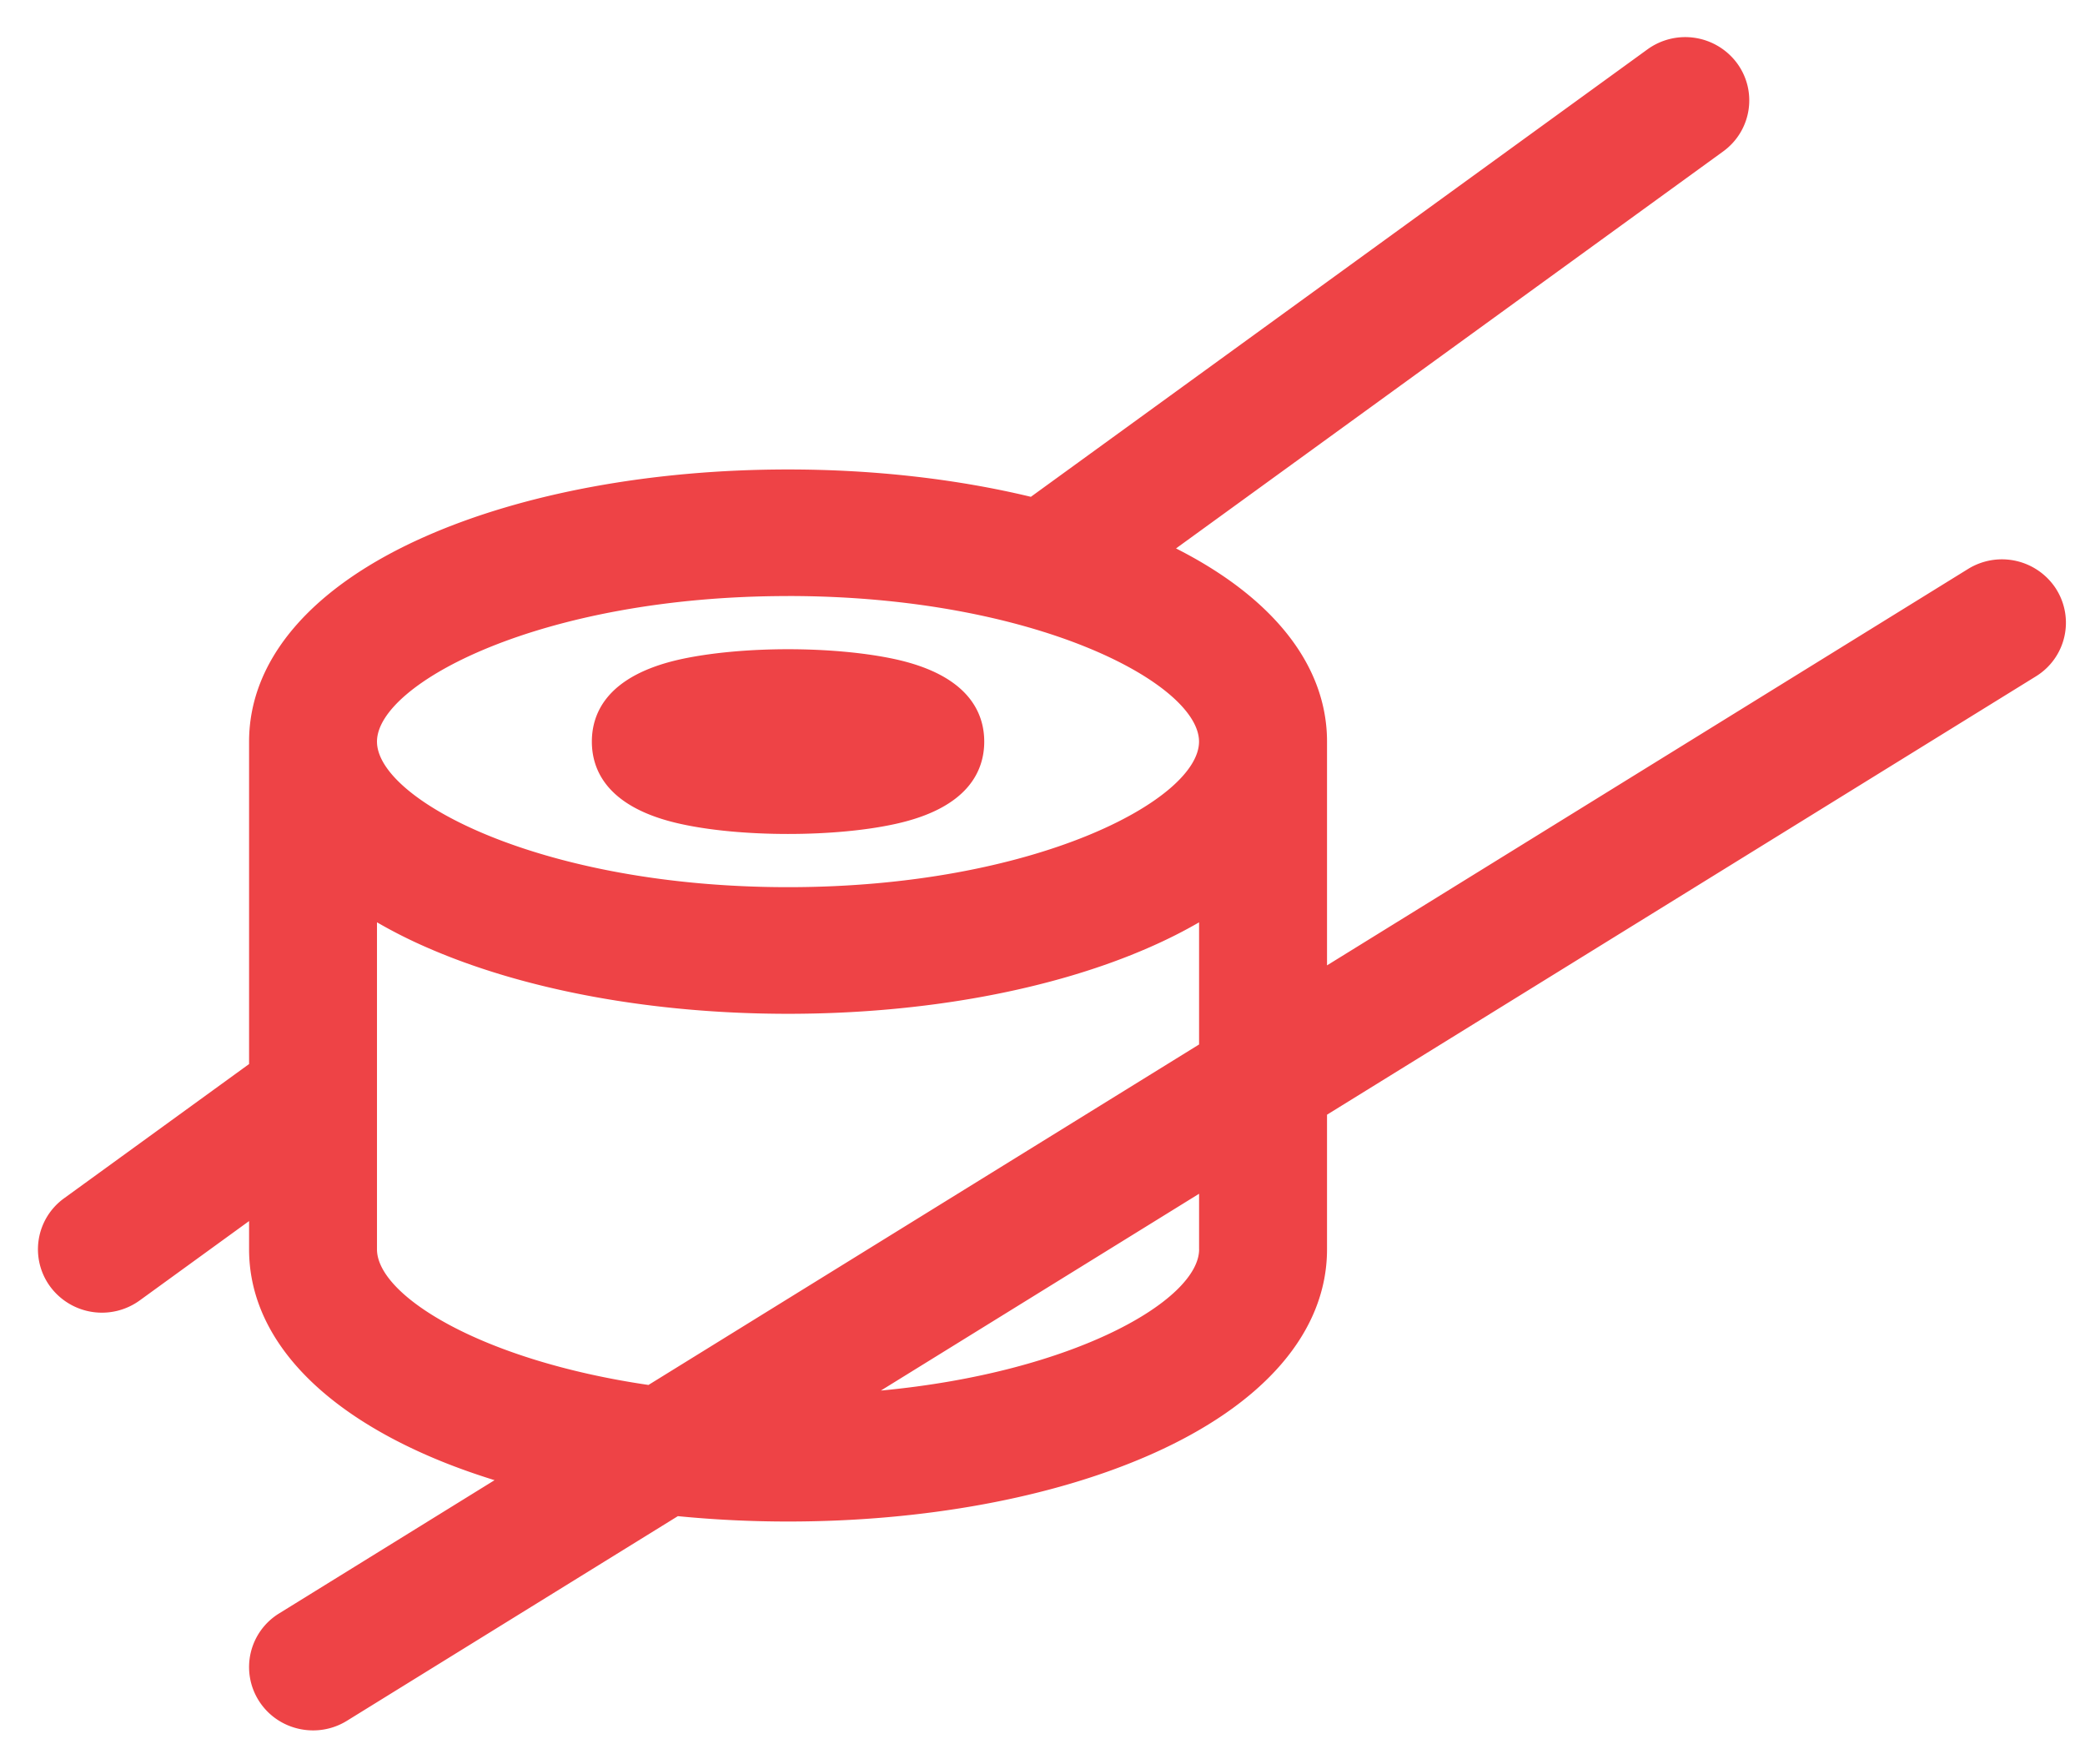 <svg fill="none" xmlns="http://www.w3.org/2000/svg" viewBox="0 0 52 44"><path fill-rule="evenodd" clip-rule="evenodd" d="M51.282 14.691a1.606 1.606 0 00-2.198-.502l-15.988 9.886v-5.58c0-1.89-1.33-3.584-3.766-4.818l13.645-9.9c.71-.515.864-1.503.343-2.206a1.607 1.607 0 00-2.23-.34L25.71 12.39c-1.848-.445-3.916-.682-6.056-.682-3.383 0-6.588.59-9.025 1.662-2.849 1.252-4.417 3.073-4.417 5.126v8.04l-4.614 3.348a1.568 1.568 0 00-.343 2.206 1.605 1.605 0 002.231.34l2.726-1.978v.705c0 2.053 1.568 3.873 4.417 5.126.533.235 1.104.444 1.705.631l-5.373 3.323a1.569 1.569 0 00-.507 2.175c.303.48.823.742 1.355.742a1.6 1.6 0 00.844-.24l8.253-5.103a28.19 28.19 0 002.748.134c3.383 0 6.588-.59 9.025-1.662 2.849-1.253 4.417-3.073 4.417-5.126v-3.358l17.679-10.931a1.57 1.57 0 00.507-2.176zm-31.628.173c6.162 0 10.25 2.186 10.25 3.631 0 1.445-4.088 3.63-10.25 3.63-6.163 0-10.252-2.185-10.252-3.63 0-1.446 4.089-3.63 10.252-3.63zM9.402 23.002v8.154c0 1.151 2.598 2.772 6.771 3.383l13.732-8.491v-3.046c-.378.219-.787.426-1.227.619-2.437 1.072-5.642 1.662-9.024 1.662-3.383 0-6.588-.59-9.025-1.662a12 12 0 01-1.227-.62zm20.504 8.154c0 1.255-3.087 3.068-7.937 3.523l7.936-4.908v1.385zM19.654 20.798c-.994 0-1.945-.088-2.678-.25-1.83-.402-2.215-1.338-2.215-2.053 0-.715.384-1.65 2.215-2.054.733-.16 1.684-.25 2.678-.25s1.945.09 2.678.25c1.83.403 2.215 1.34 2.215 2.054 0 .715-.385 1.651-2.215 2.053-.733.162-1.684.25-2.678.25z" fill="#EE4346"/></svg>